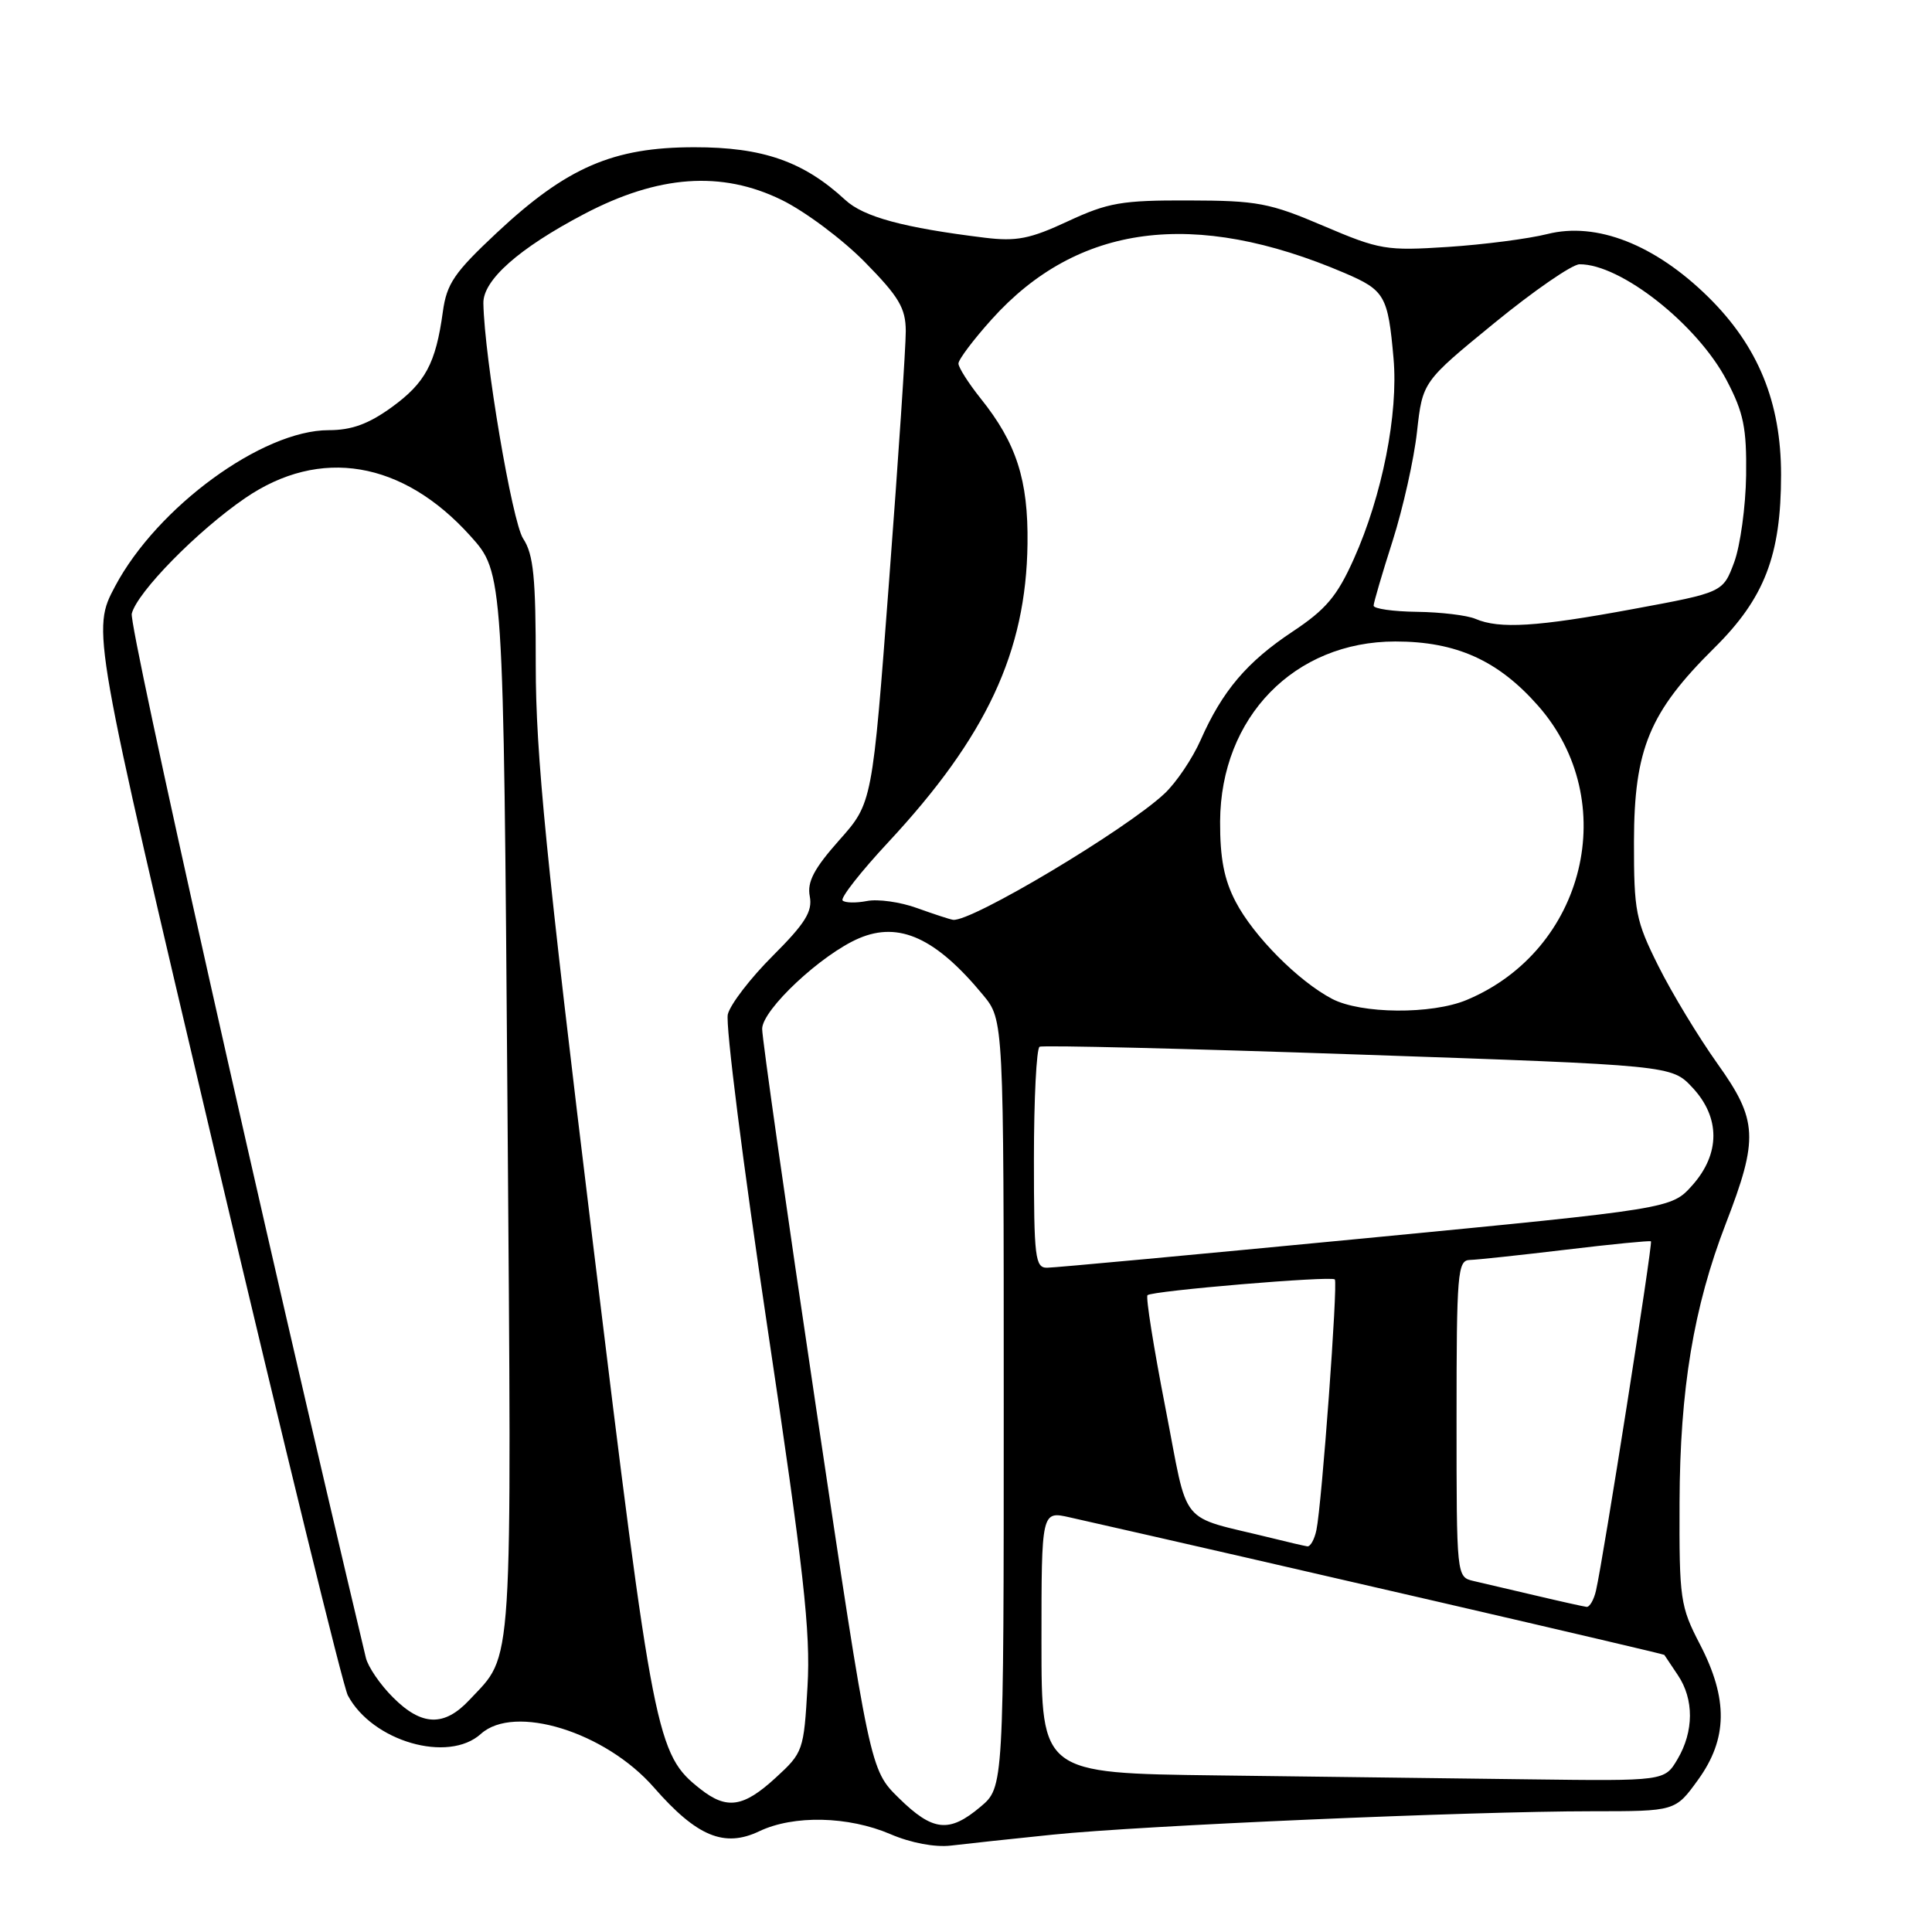 <?xml version="1.0" encoding="UTF-8" standalone="no"?>
<!DOCTYPE svg PUBLIC "-//W3C//DTD SVG 1.1//EN" "http://www.w3.org/Graphics/SVG/1.1/DTD/svg11.dtd" >
<svg xmlns="http://www.w3.org/2000/svg" xmlns:xlink="http://www.w3.org/1999/xlink" version="1.1" viewBox="0 0 256 256">
 <g >
 <path fill="currentColor"
d=" M 139.50 243.10 C 151.10 241.90 194.90 240.00 210.97 240.00 C 221.99 240.00 221.99 240.00 224.99 235.85 C 228.93 230.41 229.01 225.13 225.25 217.88 C 222.64 212.85 222.50 211.91 222.55 199.04 C 222.60 184.10 224.41 173.20 228.67 162.16 C 233.04 150.85 232.92 148.43 227.57 140.94 C 225.05 137.40 221.52 131.57 219.74 128.00 C 216.73 121.97 216.50 120.78 216.51 111.50 C 216.53 99.25 218.56 94.36 227.15 85.86 C 233.81 79.27 236.00 73.59 236.00 62.91 C 236.00 53.28 232.96 45.86 226.34 39.34 C 219.28 32.40 211.55 29.37 205.04 31.01 C 202.54 31.64 196.61 32.41 191.86 32.72 C 183.68 33.25 182.82 33.11 175.36 29.93 C 168.22 26.88 166.59 26.58 157.50 26.56 C 148.63 26.53 146.82 26.85 141.50 29.32 C 136.49 31.66 134.68 32.01 130.50 31.50 C 119.74 30.18 114.44 28.75 112.00 26.49 C 106.48 21.39 101.07 19.50 92.00 19.51 C 81.23 19.51 75.10 22.17 65.83 30.84 C 60.20 36.11 59.19 37.58 58.68 41.31 C 57.74 48.16 56.37 50.72 51.89 53.97 C 48.82 56.19 46.58 57.00 43.55 57.00 C 34.77 57.00 20.84 67.18 15.26 77.67 C 12.16 83.50 12.16 83.50 28.55 153.00 C 37.57 191.23 45.46 223.47 46.09 224.65 C 49.33 230.75 59.40 233.66 63.72 229.75 C 68.15 225.75 80.21 229.48 86.65 236.85 C 92.33 243.35 95.97 244.86 100.61 242.65 C 105.16 240.48 112.41 240.64 118.00 243.04 C 120.70 244.20 123.90 244.80 126.00 244.55 C 127.92 244.32 134.00 243.66 139.50 243.10 Z  M 119.10 238.25 C 115.28 234.50 115.28 234.50 108.13 186.50 C 104.19 160.10 100.98 137.53 100.99 136.33 C 101.00 133.79 108.87 126.43 113.84 124.32 C 119.15 122.06 124.02 124.29 130.25 131.83 C 133.00 135.15 133.00 135.15 133.00 185.99 C 133.00 236.82 133.00 236.82 129.92 239.41 C 125.77 242.91 123.61 242.68 119.10 238.25 Z  M 92.81 237.06 C 86.97 232.47 86.58 230.50 78.54 164.50 C 72.36 113.80 70.99 99.90 70.99 88.21 C 71.00 76.53 70.70 73.46 69.32 71.37 C 67.86 69.14 64.19 47.47 64.05 40.19 C 63.98 37.13 68.74 32.91 77.38 28.37 C 87.23 23.19 95.60 22.59 103.57 26.49 C 106.66 28.00 111.63 31.71 114.60 34.73 C 119.12 39.33 120.00 40.81 120.02 43.86 C 120.03 45.86 119.04 60.75 117.81 76.95 C 115.59 106.40 115.59 106.40 111.20 111.33 C 107.85 115.11 106.93 116.86 107.30 118.77 C 107.68 120.77 106.71 122.34 102.41 126.64 C 99.45 129.59 96.77 133.08 96.44 134.40 C 96.11 135.72 98.46 154.33 101.67 175.77 C 106.51 208.13 107.42 216.22 107.00 223.45 C 106.51 231.98 106.42 232.23 102.76 235.58 C 98.50 239.49 96.30 239.81 92.81 237.06 Z  M 161.25 235.25 C 138.00 234.96 138.00 234.96 138.00 217.59 C 138.00 200.21 138.00 200.21 141.75 201.06 C 167.02 206.76 220.43 219.12 220.53 219.28 C 220.60 219.40 221.41 220.61 222.33 221.97 C 224.47 225.15 224.46 229.42 222.28 233.10 C 220.57 236.00 220.57 236.00 202.53 235.77 C 192.62 235.64 174.04 235.41 161.25 235.25 Z  M 52.08 224.92 C 50.38 223.23 48.77 220.87 48.48 219.67 C 35.00 162.99 17.05 82.94 17.46 81.31 C 18.17 78.47 26.15 70.34 32.47 66.01 C 42.40 59.20 53.36 61.05 62.33 71.02 C 66.71 75.89 66.71 75.89 67.24 146.19 C 67.81 222.80 68.06 218.99 62.20 225.25 C 58.86 228.82 55.88 228.73 52.08 224.92 Z  M 203.50 211.42 C 200.20 210.65 196.49 209.78 195.25 209.49 C 193.00 208.96 193.00 208.92 193.00 187.98 C 193.00 168.68 193.14 167.00 194.75 166.95 C 195.71 166.93 201.45 166.31 207.50 165.59 C 213.55 164.86 218.62 164.37 218.76 164.48 C 219.03 164.70 212.43 206.66 211.48 210.75 C 211.20 211.99 210.63 212.96 210.23 212.92 C 209.83 212.87 206.80 212.20 203.50 211.42 Z  M 168.50 203.80 C 155.92 200.69 157.58 202.72 154.42 186.53 C 152.87 178.57 151.80 171.87 152.05 171.62 C 152.64 171.04 176.37 169.04 176.87 169.53 C 177.30 169.96 175.15 199.34 174.43 202.75 C 174.17 203.99 173.63 204.95 173.23 204.90 C 172.83 204.84 170.70 204.35 168.50 203.80 Z  M 137.00 153.56 C 137.00 145.62 137.34 138.93 137.75 138.70 C 138.16 138.48 157.18 138.94 180.00 139.73 C 221.50 141.16 221.50 141.16 224.25 144.10 C 227.97 148.07 227.96 152.89 224.23 157.07 C 221.46 160.16 221.46 160.16 180.98 164.07 C 158.72 166.21 139.71 167.98 138.75 167.98 C 137.16 168.00 137.00 166.65 137.00 153.56 Z  M 176.50 132.35 C 172.04 130.01 166.11 124.04 163.74 119.50 C 162.20 116.57 161.65 113.71 161.67 108.84 C 161.75 95.03 171.51 85.00 184.89 85.00 C 192.96 85.00 198.51 87.50 203.81 93.52 C 214.90 106.12 210.08 125.92 194.34 132.50 C 189.70 134.44 180.33 134.36 176.50 132.35 Z  M 121.50 120.32 C 119.30 119.52 116.32 119.10 114.87 119.39 C 113.42 119.67 111.97 119.64 111.65 119.32 C 111.33 118.99 114.04 115.53 117.69 111.61 C 130.72 97.61 135.97 86.37 136.15 72.05 C 136.26 63.60 134.68 58.71 129.95 52.81 C 128.33 50.78 127.00 48.69 127.00 48.17 C 127.00 47.64 128.98 45.01 131.40 42.32 C 142.78 29.66 158.21 27.64 178.18 36.18 C 183.50 38.46 183.92 39.19 184.65 47.49 C 185.30 54.81 183.15 65.68 179.39 74.06 C 177.18 79.00 175.69 80.76 171.29 83.68 C 165.23 87.70 161.97 91.54 159.09 98.06 C 158.01 100.50 155.86 103.70 154.31 105.15 C 149.21 109.94 128.63 122.23 126.28 121.88 C 125.85 121.82 123.70 121.11 121.50 120.32 Z  M 195.50 82.00 C 194.40 81.53 190.91 81.11 187.75 81.07 C 184.59 81.03 182.01 80.66 182.01 80.25 C 182.02 79.84 183.15 75.98 184.53 71.67 C 185.90 67.36 187.36 60.86 187.76 57.21 C 188.50 50.58 188.50 50.58 198.00 42.81 C 203.22 38.54 208.31 35.03 209.29 35.02 C 214.73 34.96 224.91 42.99 228.80 50.41 C 231.04 54.69 231.45 56.70 231.37 63.00 C 231.31 67.12 230.60 72.30 229.79 74.50 C 228.30 78.50 228.30 78.50 216.40 80.70 C 203.67 83.06 198.69 83.37 195.50 82.00 Z "/>
</g>
</svg>